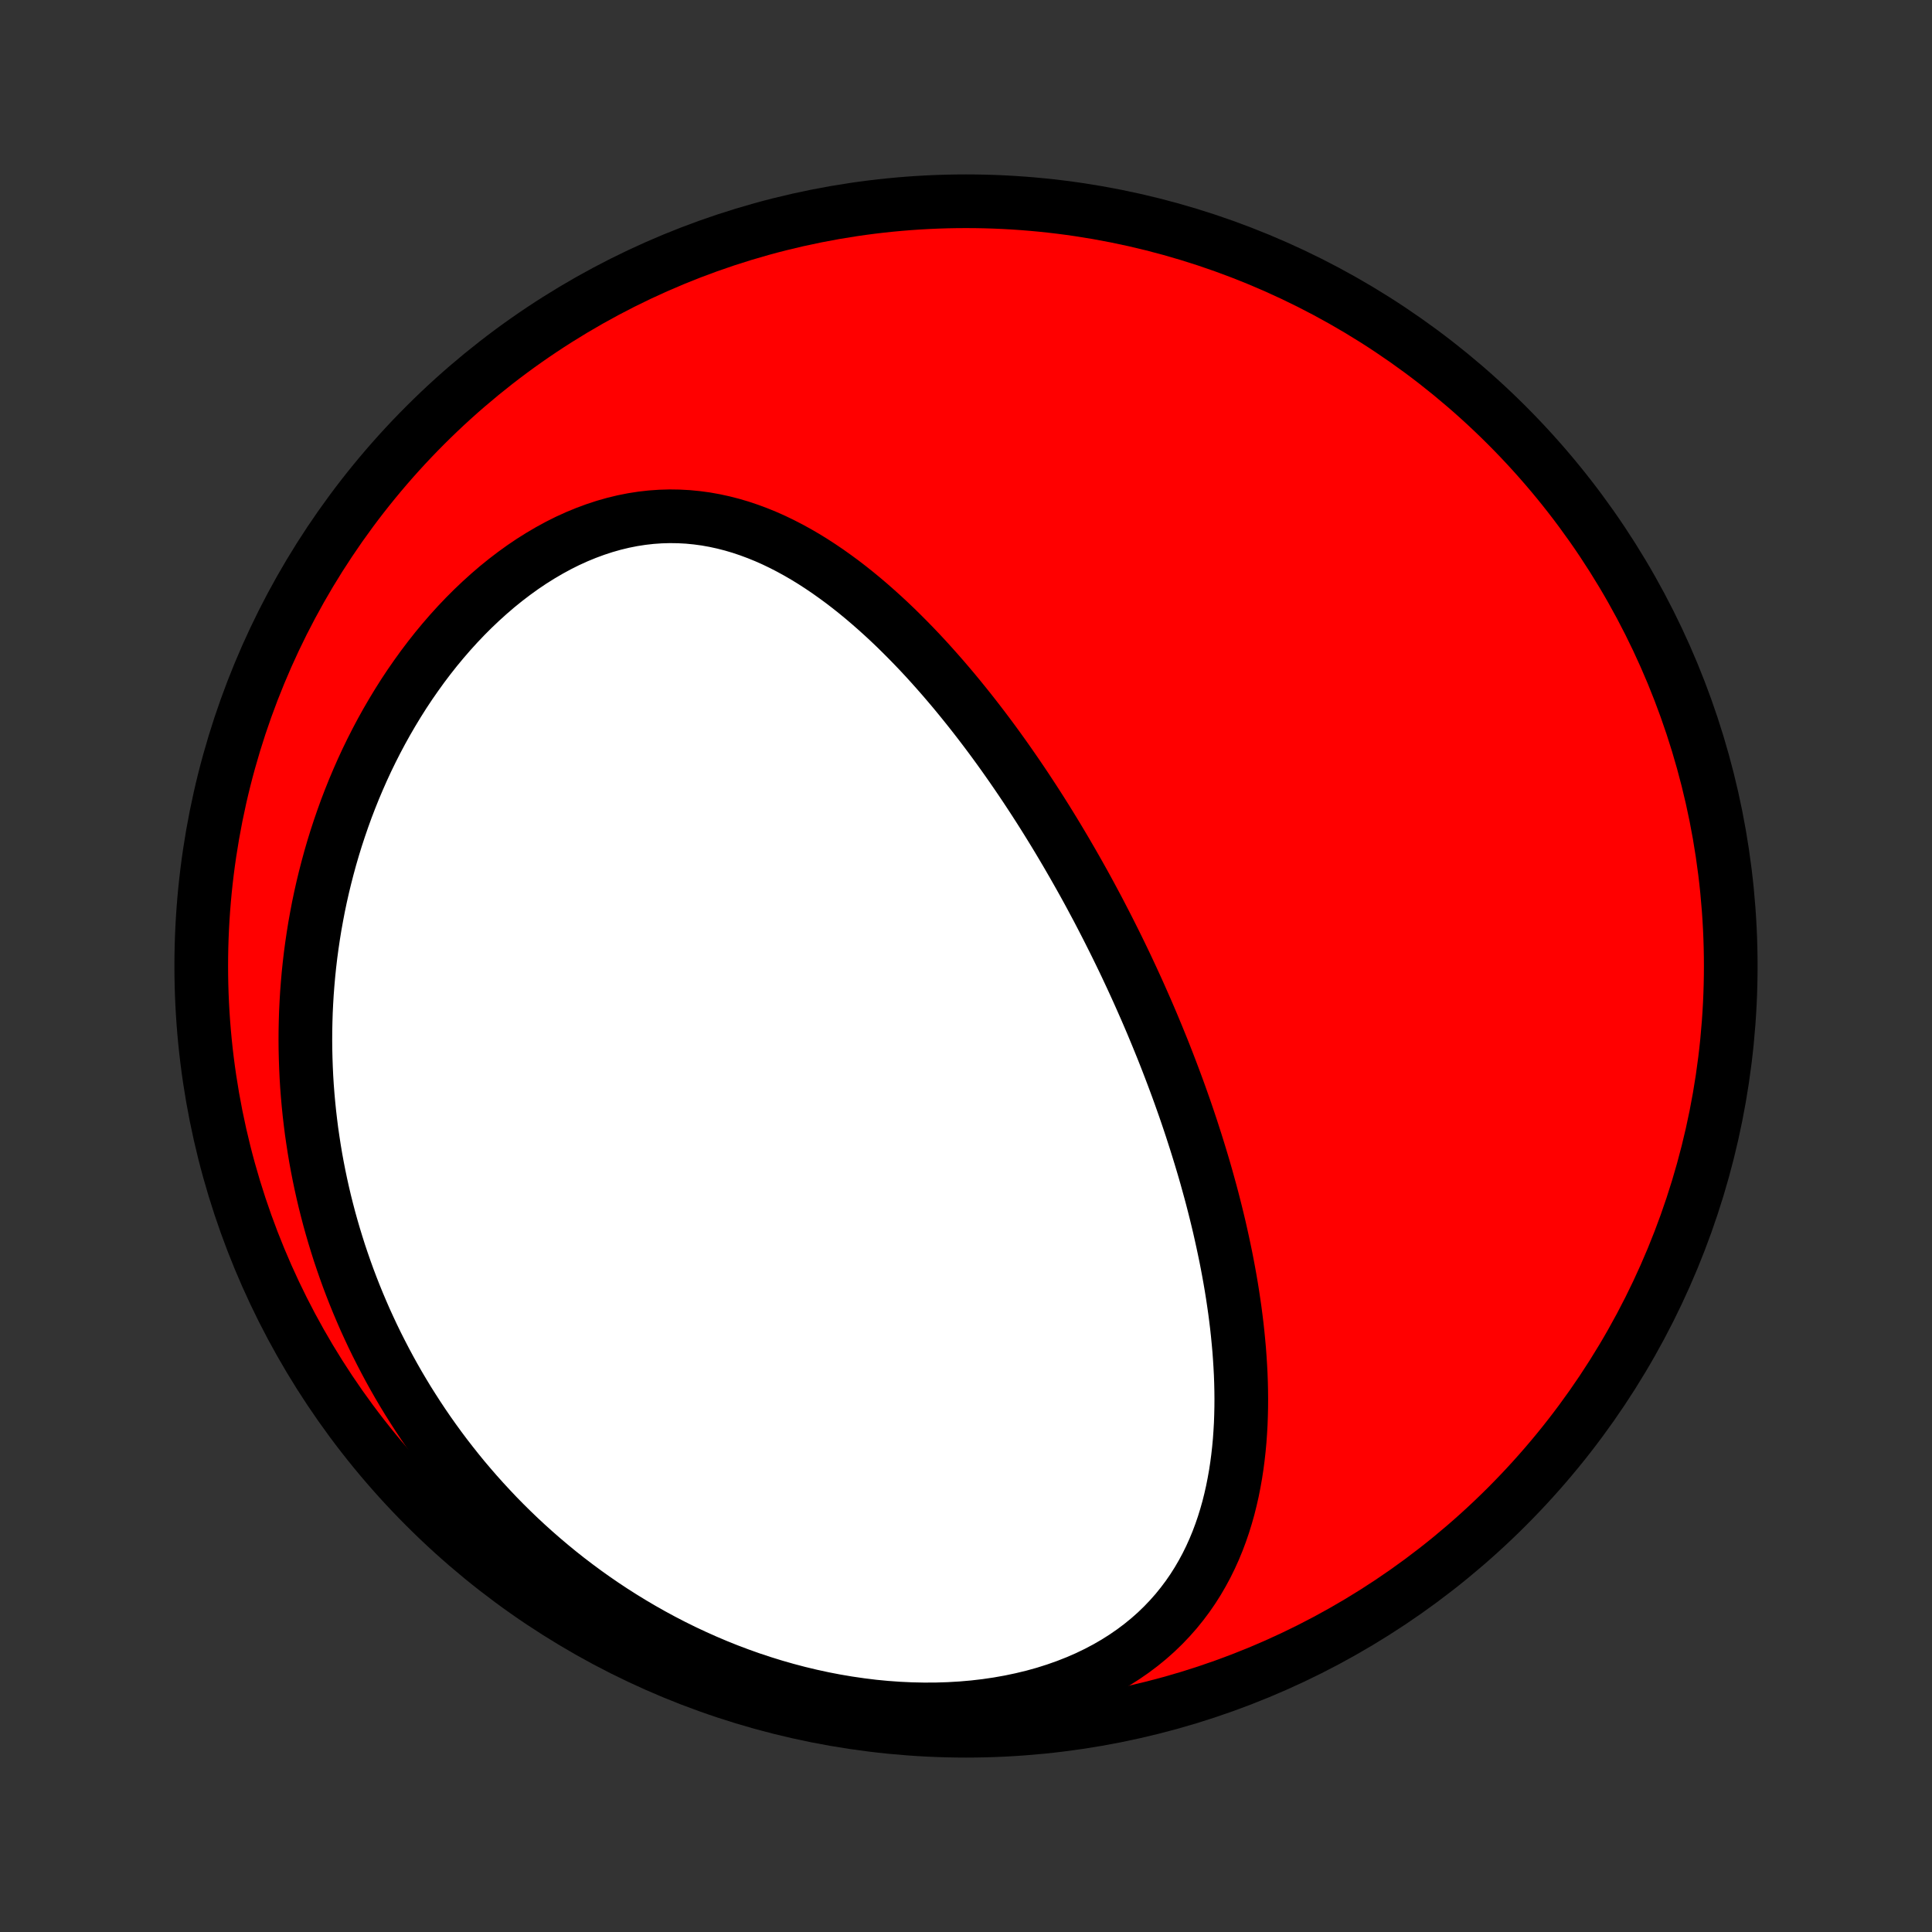 <?xml version="1.0" encoding="utf-8" standalone="no"?>
<!DOCTYPE svg PUBLIC "-//W3C//DTD SVG 1.1//EN"
  "http://www.w3.org/Graphics/SVG/1.1/DTD/svg11.dtd">
<!-- Created with matplotlib (http://matplotlib.org/) -->
<svg height="72pt" version="1.1" viewBox="0 0 72 72" width="72pt" xmlns="http://www.w3.org/2000/svg" xmlns:xlink="http://www.w3.org/1999/xlink">
 <rect x="0" y="0" width="72" height="72" fill="#333333" stroke="none"/>
 <defs>
  <style type="text/css">
*{stroke-linecap:butt;stroke-linejoin:round;}
  </style>
 </defs>
 <g id="figure_1">
  <g id="patch_1">
   <path d="
M0 72
L72 72
L72 0
L0 0
z
" style="fill:none;"/>
  </g>
  <g id="axes_1">
   <g id="PatchCollection_1">
    <defs>
     <path d="
M36 -7.5
C43.558 -7.5 50.808 -10.503 56.153 -15.848
C61.497 -21.192 64.5 -28.442 64.5 -36
C64.5 -43.558 61.497 -50.808 56.153 -56.153
C50.808 -61.497 43.558 -64.5 36 -64.5
C28.442 -64.5 21.192 -61.497 15.848 -56.153
C10.503 -50.808 7.5 -43.558 7.5 -36
C7.5 -28.442 10.503 -21.192 15.848 -15.848
C21.192 -10.503 28.442 -7.5 36 -7.5
z
" id="C0_0_a811fe30f3"/>
     <path d="
M42.509 -34.83
L42.403 -35.067
L42.295 -35.304
L42.186 -35.541
L42.076 -35.777
L41.965 -36.014
L41.852 -36.25
L41.738 -36.486
L41.623 -36.721
L41.506 -36.957
L41.388 -37.192
L41.269 -37.428
L41.148 -37.663
L41.026 -37.899
L40.903 -38.135
L40.777 -38.37
L40.651 -38.606
L40.523 -38.842
L40.393 -39.078
L40.261 -39.314
L40.128 -39.55
L39.993 -39.787
L39.856 -40.024
L39.718 -40.261
L39.578 -40.498
L39.436 -40.736
L39.292 -40.974
L39.146 -41.212
L38.998 -41.451
L38.848 -41.69
L38.696 -41.929
L38.542 -42.168
L38.385 -42.408
L38.227 -42.648
L38.066 -42.888
L37.903 -43.128
L37.737 -43.369
L37.569 -43.61
L37.399 -43.851
L37.226 -44.092
L37.05 -44.334
L36.872 -44.575
L36.691 -44.816
L36.507 -45.057
L36.32 -45.299
L36.131 -45.539
L35.938 -45.78
L35.743 -46.02
L35.545 -46.26
L35.343 -46.499
L35.138 -46.738
L34.93 -46.975
L34.719 -47.212
L34.505 -47.448
L34.287 -47.682
L34.065 -47.915
L33.84 -48.146
L33.612 -48.375
L33.38 -48.603
L33.144 -48.828
L32.905 -49.05
L32.661 -49.27
L32.414 -49.487
L32.163 -49.701
L31.909 -49.91
L31.65 -50.116
L31.387 -50.318
L31.12 -50.514
L30.85 -50.706
L30.575 -50.892
L30.296 -51.073
L30.013 -51.247
L29.726 -51.414
L29.434 -51.574
L29.139 -51.726
L28.84 -51.87
L28.536 -52.005
L28.229 -52.13
L27.917 -52.246
L27.602 -52.352
L27.283 -52.446
L26.96 -52.529
L26.634 -52.6
L26.305 -52.659
L25.972 -52.704
L25.636 -52.737
L25.298 -52.755
L24.957 -52.76
L24.614 -52.75
L24.27 -52.726
L23.924 -52.687
L23.576 -52.633
L23.229 -52.564
L22.881 -52.48
L22.533 -52.381
L22.185 -52.267
L21.839 -52.139
L21.494 -51.997
L21.151 -51.841
L20.811 -51.671
L20.473 -51.487
L20.139 -51.291
L19.808 -51.083
L19.482 -50.863
L19.16 -50.631
L18.843 -50.389
L18.53 -50.136
L18.224 -49.873
L17.923 -49.601
L17.628 -49.321
L17.339 -49.032
L17.057 -48.736
L16.781 -48.432
L16.512 -48.121
L16.25 -47.805
L15.996 -47.483
L15.748 -47.155
L15.508 -46.822
L15.274 -46.485
L15.048 -46.144
L14.83 -45.799
L14.619 -45.451
L14.415 -45.1
L14.218 -44.746
L14.029 -44.39
L13.847 -44.032
L13.672 -43.672
L13.505 -43.311
L13.345 -42.948
L13.191 -42.584
L13.045 -42.22
L12.905 -41.855
L12.773 -41.489
L12.647 -41.123
L12.527 -40.757
L12.414 -40.391
L12.308 -40.026
L12.208 -39.66
L12.114 -39.295
L12.026 -38.931
L11.944 -38.567
L11.868 -38.204
L11.799 -37.842
L11.734 -37.481
L11.676 -37.121
L11.623 -36.762
L11.575 -36.404
L11.533 -36.047
L11.496 -35.691
L11.465 -35.337
L11.438 -34.984
L11.417 -34.632
L11.4 -34.281
L11.389 -33.932
L11.382 -33.584
L11.38 -33.237
L11.383 -32.892
L11.391 -32.548
L11.403 -32.206
L11.419 -31.865
L11.44 -31.525
L11.466 -31.186
L11.496 -30.849
L11.53 -30.514
L11.569 -30.179
L11.611 -29.846
L11.659 -29.515
L11.71 -29.184
L11.765 -28.855
L11.825 -28.527
L11.889 -28.2
L11.957 -27.875
L12.029 -27.551
L12.105 -27.228
L12.186 -26.906
L12.27 -26.585
L12.359 -26.266
L12.452 -25.947
L12.549 -25.63
L12.649 -25.314
L12.755 -24.999
L12.864 -24.685
L12.977 -24.372
L13.095 -24.06
L13.217 -23.749
L13.343 -23.44
L13.474 -23.131
L13.608 -22.823
L13.748 -22.517
L13.891 -22.211
L14.039 -21.907
L14.192 -21.604
L14.349 -21.301
L14.51 -21
L14.676 -20.7
L14.847 -20.4
L15.023 -20.102
L15.203 -19.805
L15.389 -19.51
L15.579 -19.215
L15.774 -18.922
L15.974 -18.63
L16.18 -18.339
L16.39 -18.05
L16.606 -17.762
L16.828 -17.475
L17.054 -17.19
L17.286 -16.906
L17.524 -16.625
L17.767 -16.345
L18.017 -16.066
L18.272 -15.79
L18.532 -15.515
L18.799 -15.243
L19.072 -14.973
L19.351 -14.705
L19.636 -14.44
L19.928 -14.177
L20.226 -13.917
L20.53 -13.66
L20.84 -13.406
L21.157 -13.155
L21.481 -12.908
L21.811 -12.664
L22.148 -12.424
L22.491 -12.188
L22.841 -11.956
L23.198 -11.729
L23.562 -11.506
L23.932 -11.288
L24.309 -11.075
L24.692 -10.868
L25.082 -10.666
L25.478 -10.47
L25.881 -10.281
L26.29 -10.098
L26.704 -9.922
L27.125 -9.753
L27.552 -9.592
L27.984 -9.438
L28.422 -9.293
L28.864 -9.156
L29.312 -9.028
L29.763 -8.909
L30.219 -8.8
L30.679 -8.7
L31.141 -8.611
L31.607 -8.532
L32.075 -8.464
L32.544 -8.406
L33.015 -8.361
L33.486 -8.327
L33.958 -8.305
L34.428 -8.295
L34.897 -8.297
L35.364 -8.312
L35.828 -8.339
L36.288 -8.379
L36.744 -8.432
L37.194 -8.498
L37.638 -8.577
L38.075 -8.669
L38.505 -8.773
L38.926 -8.89
L39.337 -9.02
L39.739 -9.162
L40.13 -9.316
L40.51 -9.481
L40.877 -9.658
L41.233 -9.846
L41.575 -10.044
L41.905 -10.253
L42.221 -10.471
L42.524 -10.699
L42.813 -10.935
L43.088 -11.179
L43.349 -11.431
L43.596 -11.69
L43.831 -11.956
L44.051 -12.228
L44.259 -12.505
L44.454 -12.788
L44.636 -13.075
L44.806 -13.367
L44.965 -13.662
L45.112 -13.961
L45.248 -14.262
L45.374 -14.567
L45.489 -14.873
L45.595 -15.182
L45.691 -15.492
L45.779 -15.803
L45.857 -16.116
L45.928 -16.429
L45.99 -16.743
L46.046 -17.057
L46.094 -17.371
L46.135 -17.685
L46.17 -17.998
L46.199 -18.311
L46.221 -18.624
L46.239 -18.936
L46.25 -19.247
L46.257 -19.557
L46.259 -19.866
L46.256 -20.174
L46.249 -20.48
L46.238 -20.785
L46.222 -21.089
L46.203 -21.391
L46.181 -21.692
L46.154 -21.991
L46.125 -22.289
L46.093 -22.584
L46.057 -22.879
L46.019 -23.171
L45.977 -23.462
L45.934 -23.751
L45.888 -24.038
L45.839 -24.324
L45.788 -24.608
L45.735 -24.89
L45.68 -25.171
L45.622 -25.449
L45.563 -25.726
L45.502 -26.002
L45.44 -26.276
L45.375 -26.548
L45.309 -26.818
L45.241 -27.087
L45.172 -27.355
L45.101 -27.62
L45.028 -27.885
L44.955 -28.148
L44.88 -28.409
L44.803 -28.669
L44.725 -28.928
L44.646 -29.185
L44.566 -29.441
L44.484 -29.696
L44.402 -29.95
L44.318 -30.202
L44.233 -30.454
L44.147 -30.704
L44.059 -30.953
L43.971 -31.201
L43.881 -31.449
L43.79 -31.695
L43.698 -31.94
L43.605 -32.185
L43.511 -32.429
L43.416 -32.672
L43.32 -32.914
L43.222 -33.155
L43.124 -33.396
L43.024 -33.636
L42.924 -33.876
L42.822 -34.115
L42.719 -34.354
z
" id="C0_1_ad8bb1b18f"/>
    </defs>
    <g clip-path="url(#p1bffca34e9)">
     <use style="fill:#ff0000;stroke:#000000;stroke-width:2.0;" x="0.0" xlink:href="#C0_0_a811fe30f3" y="72.0"/>
    </g>
    <g clip-path="url(#p1bffca34e9)">
     <use style="fill:#ffffff;stroke:#000000;stroke-width:2.0;" x="0.0" xlink:href="#C0_1_ad8bb1b18f" y="72.0"/>
    </g>
   </g>
  </g>
 </g>
 <defs>
  <clipPath id="p1bffca34e9">
   <rect height="72.0" width="72.0" x="0.0" y="0.0"/>
  </clipPath>
 </defs>
</svg>
